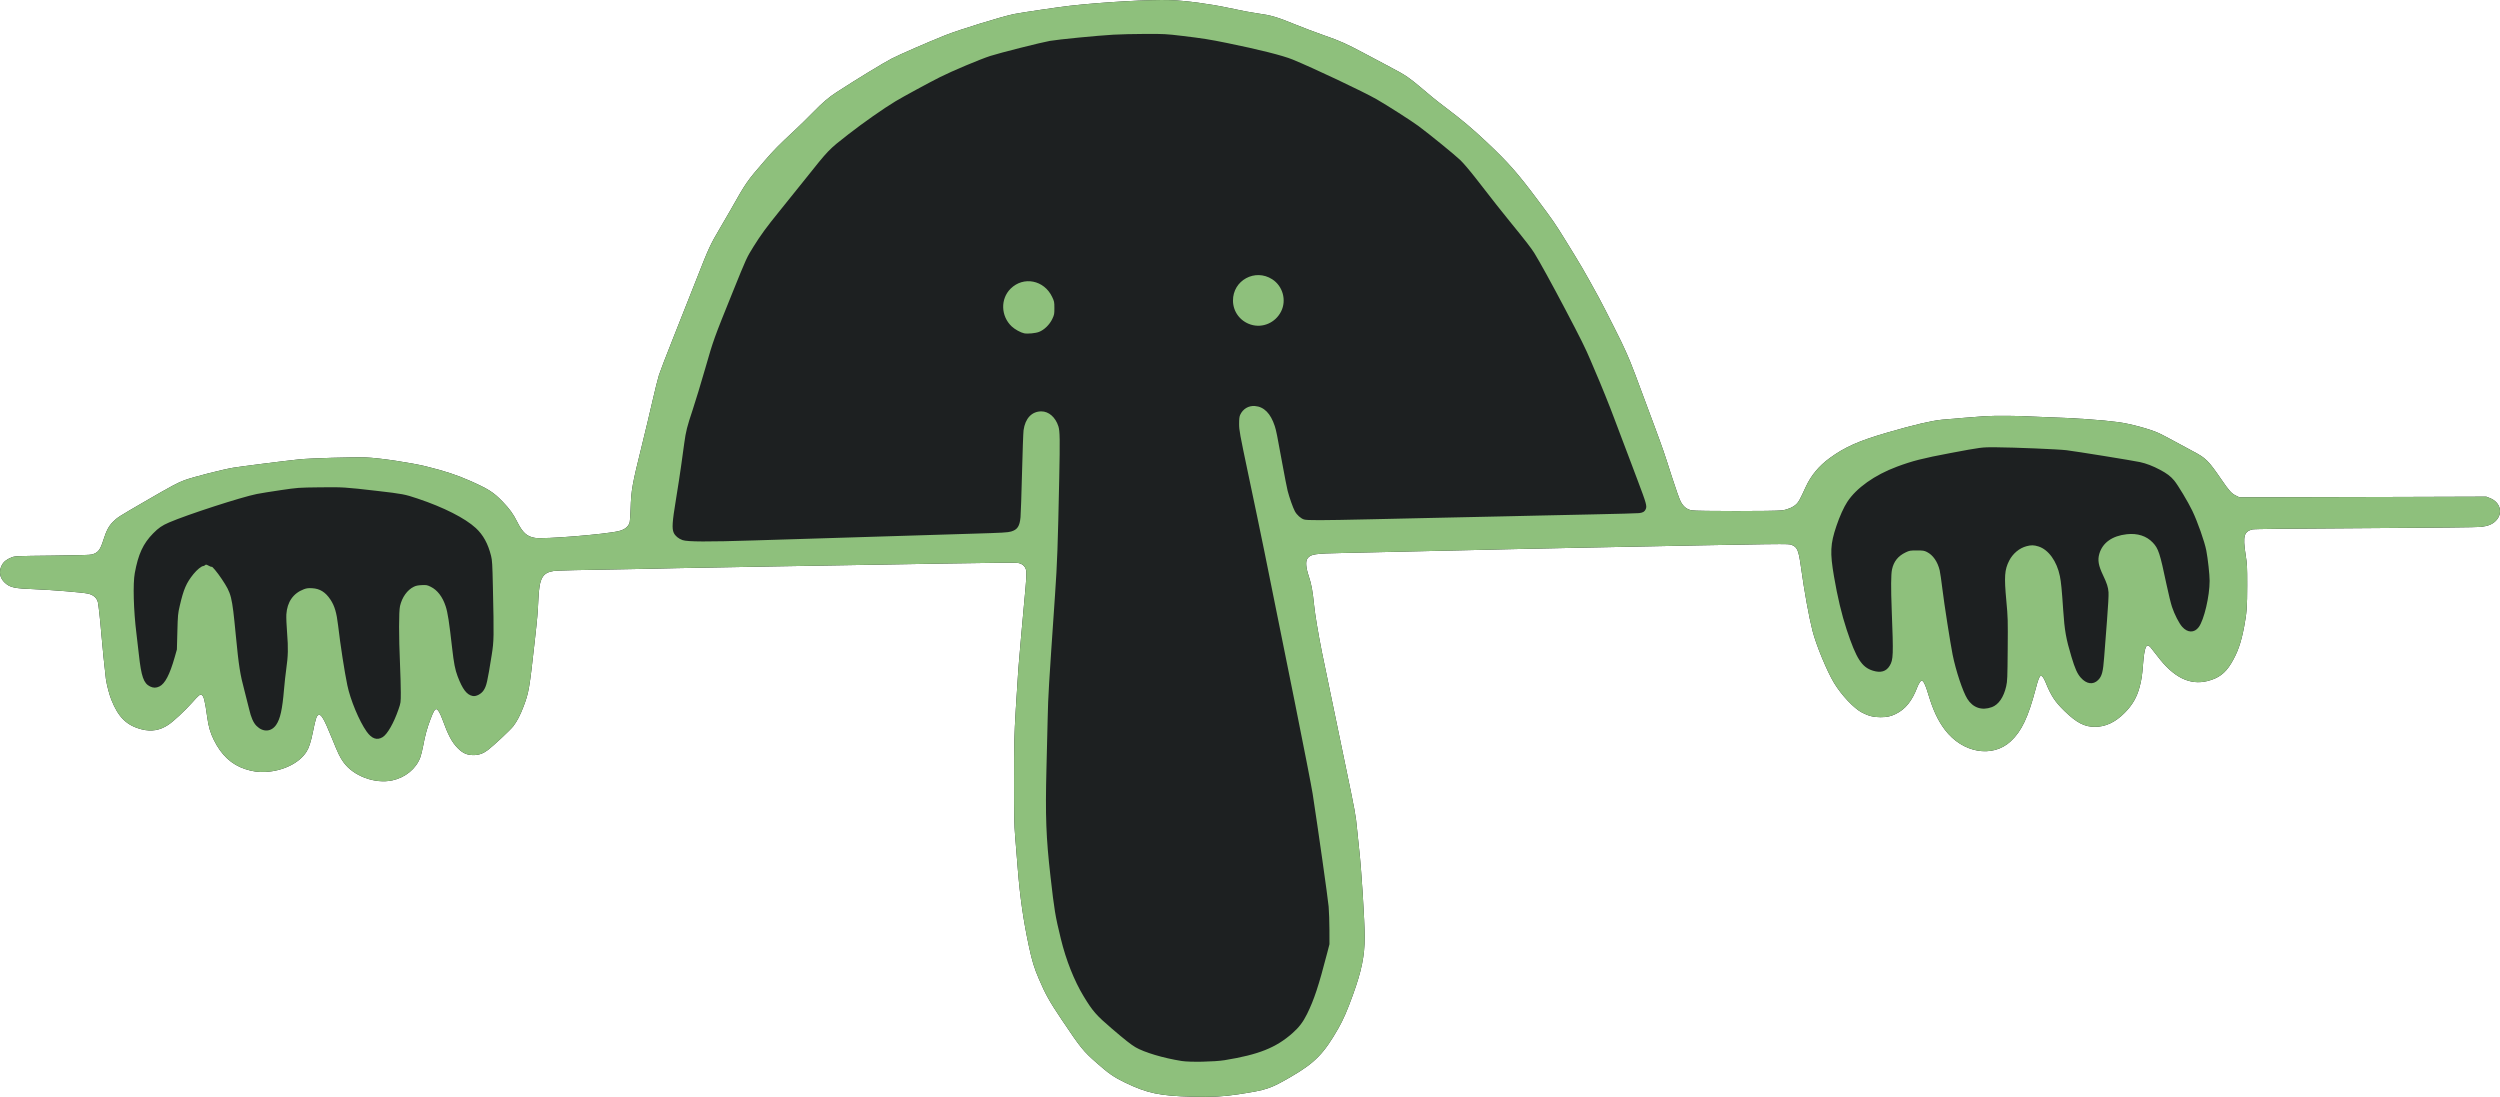 <?xml version="1.0" encoding="UTF-8" standalone="no"?>
<svg
   xmlns:dc="http://purl.org/dc/elements/1.1/"
   xmlns:cc="http://creativecommons.org/ns#"
   xmlns:rdf="http://www.w3.org/1999/02/22-rdf-syntax-ns#"
   xmlns:svg="http://www.w3.org/2000/svg"
   xmlns="http://www.w3.org/2000/svg"
   width="1081.88mm"
   height="474.664mm"
   viewBox="0 0 1081.88 474.664"
   version="1.1"
   id="svg60">
  <defs
     id="defs54" />
  <g
     id="layer1"
     transform="translate(799.474,431.14)">
    <path
       style="fill:#1d2021;stroke-width:0.265"
       d="m -283.65,43.451 c -14.003,-0.347 -19.385,-1.491 -29.104,-6.19 -4.677,-2.261 -6.957,-3.842 -12.112,-8.396 -5.939,-5.247 -6.811,-6.325 -15.095,-18.653 -5.336,-7.941 -7.026,-10.955 -9.914,-17.687 -2.038,-4.749 -2.958,-7.74 -4.306,-13.998 -2.406,-11.169 -3.907,-21.58 -4.862,-33.734 -0.36,-4.584 -0.868,-10.894 -1.128,-14.023 -0.396,-4.759 -0.473,-8.672 -0.468,-23.945 0.005,-16.669 0.069,-19.36 0.737,-30.956 0.403,-6.985 0.903,-14.843 1.112,-17.462 0.507,-6.356 1.852,-21.681 2.508,-28.575 1.035,-10.871 1.162,-13.132 0.811,-14.401 -0.438,-1.583 -1.541,-2.559 -3.308,-2.926 -1.07,-0.222 -9.241,-0.16 -32.997,0.249 -17.366,0.299 -49.375,0.836 -71.13,1.193 -21.755,0.357 -41.52,0.713 -43.921,0.79 -2.401,0.077 -8.116,0.204 -12.7,0.282 -30.962,0.524 -38.94,0.706 -40.31,0.922 -4.934,0.777 -6.232,3.156 -6.644,12.171 -0.282,6.17 -0.423,7.794 -1.612,18.521 -2.247,20.272 -2.521,21.874 -4.766,27.835 -1.433,3.805 -2.903,6.629 -4.538,8.718 -1.249,1.596 -8.45,8.341 -10.903,10.212 -2.03,1.548 -3.943,2.233 -6.237,2.233 -2.811,0 -4.619,-0.785 -6.767,-2.937 -2.607,-2.612 -4.188,-5.582 -6.845,-12.857 -0.897,-2.455 -1.9,-4.101 -2.499,-4.101 -0.67,0 -1.284,1.067 -2.568,4.464 -1.469,3.887 -2.299,6.926 -3.154,11.543 -0.323,1.746 -0.875,3.949 -1.225,4.895 -1.816,4.902 -6.446,8.706 -12.09,9.932 -7.508,1.631 -16.905,-1.877 -21.18,-7.907 -1.566,-2.209 -2.201,-3.53 -4.958,-10.317 -3.445,-8.481 -4.643,-10.549 -5.844,-10.088 -0.789,0.303 -1.271,1.768 -2.345,7.127 -0.921,4.596 -1.714,7.042 -2.866,8.837 -3.114,4.853 -10.03,8.263 -17.617,8.685 -3.174,0.177 -5.75,-0.187 -8.994,-1.268 -5.849,-1.951 -10.18,-5.994 -13.433,-12.542 -1.513,-3.045 -2.319,-5.792 -2.862,-9.756 -1.015,-7.4 -1.531,-9.418 -2.506,-9.791 -0.683,-0.262 -1.142,0.123 -4.107,3.447 -3.137,3.516 -7.996,8.033 -10.255,9.533 -3.59,2.383 -7.261,3.016 -11.43,1.972 -6.518,-1.633 -10.176,-5.188 -13.21,-12.838 -0.93,-2.345 -1.952,-6.245 -2.364,-9.024 -0.298,-2.013 -1.744,-16.335 -2.016,-19.976 -0.346,-4.63 -1.193,-12.338 -1.46,-13.287 -0.533,-1.896 -1.979,-3.113 -4.321,-3.638 -2.225,-0.499 -15.571,-1.607 -22.525,-1.871 -9.362,-0.355 -11.046,-0.709 -13.382,-2.815 -2.188,-1.973 -2.721,-4.814 -1.399,-7.465 0.793,-1.591 2.059,-2.628 4.292,-3.513 1.47,-0.583 1.749,-0.595 17.633,-0.77 11.481,-0.126 16.445,-0.271 17.198,-0.5 2.647,-0.807 3.533,-1.935 4.887,-6.224 1.268,-4.015 2.38,-6.122 4.153,-7.87 2.043,-2.014 2.004,-1.989 14.084,-8.996 11.147,-6.467 14.099,-8.048 16.915,-9.064 3.949,-1.424 16.401,-4.61 21.079,-5.394 3.302,-0.553 21.761,-2.889 28.443,-3.599 4.628,-0.492 23.443,-1.037 28.972,-0.839 5.747,0.205 19.597,2.277 26.194,3.919 8.052,2.003 13.092,3.662 18.785,6.18 8.005,3.541 10.232,4.961 14.158,9.029 2.951,3.057 4.608,5.339 6.218,8.566 2.434,4.879 4.274,6.555 7.825,7.127 3.867,0.623 30.434,-1.538 36.225,-2.947 2.612,-0.635 4.258,-1.979 4.73,-3.861 0.135,-0.539 0.311,-3.123 0.391,-5.743 0.25,-8.184 0.63,-10.317 4.922,-27.649 1.424,-5.748 3.453,-14.261 4.51,-18.918 1.057,-4.657 2.335,-9.771 2.839,-11.365 0.505,-1.594 3.274,-8.798 6.154,-16.007 2.88,-7.21 7.408,-18.645 10.063,-25.412 5.369,-13.687 5.938,-14.925 10.168,-22.093 1.631,-2.765 3.605,-6.158 4.386,-7.541 7.081,-12.534 7.15,-12.634 15.099,-21.828 3.917,-4.53 5.915,-6.552 12.942,-13.093 2.108,-1.962 5.67,-5.452 7.915,-7.754 4.099,-4.204 6.766,-6.478 10.205,-8.704 8.931,-5.78 20.103,-12.592 23.812,-14.519 3.223,-1.675 15.755,-7.139 23.024,-10.039 6.099,-2.433 24.782,-8.203 29.893,-9.232 3.212,-0.647 19.265,-3.019 24.209,-3.579 13.961,-1.579 34.691,-2.747 43.392,-2.446 6.829,0.237 17.036,1.6 25.4,3.392 5.966,1.278 9.511,1.952 12.303,2.338 5.918,0.818 8.415,1.549 16.272,4.763 3.129,1.28 8.487,3.31 11.906,4.511 7.871,2.765 9.931,3.68 18.239,8.101 3.72,1.98 7.895,4.196 9.278,4.924 5.956,3.138 7.132,3.806 9.296,5.275 1.257,0.853 3.459,2.566 4.895,3.806 4.351,3.76 7.71,6.483 11.738,9.513 6.759,5.085 11.304,8.908 17.33,14.576 9.508,8.942 13.574,13.538 22.208,25.1 6.823,9.138 7.538,10.172 11.973,17.33 6.869,11.087 8.078,13.16 14.573,25.003 2.355,4.294 11.173,21.838 11.173,22.23 0,0.042 0.464,1.07 1.031,2.284 1.512,3.239 4.23,10.359 11.857,31.048 4.119,11.174 3.985,10.784 7.521,21.828 1.636,5.11 3.342,9.929 3.876,10.948 1.157,2.209 2.66,3.416 4.786,3.843 1.97,0.396 36.254,0.399 39.095,0.004 2.515,-0.35 4.916,-1.414 6.285,-2.785 0.957,-0.959 1.471,-1.908 3.966,-7.334 2.29,-4.978 5.693,-9.082 10.352,-12.483 6.621,-4.833 12.578,-7.471 25.032,-11.087 11.53,-3.347 18.991,-5.101 23.651,-5.559 2.658,-0.261 13.757,-1.165 18.389,-1.497 3.91,-0.28 16.123,-0.193 20.505,0.147 0.728,0.056 3.585,0.173 6.35,0.259 11.877,0.369 24.061,1.216 30.956,2.151 5.36,0.727 13.712,2.995 17.595,4.778 1.091,0.501 4.008,2.022 6.482,3.38 2.474,1.358 6.123,3.327 8.11,4.375 5.813,3.068 6.777,4.022 12.509,12.372 3.33,4.851 4.333,5.967 6.18,6.874 l 1.512,0.742 h 12.7 c 6.985,0 31.036,-0.059 53.446,-0.132 l 40.746,-0.132 1.587,0.631 c 4.552,1.81 5.764,6.575 2.505,9.848 -1.462,1.469 -3.292,2.216 -6.382,2.604 -1.394,0.175 -19.859,0.375 -50.098,0.541 -33.795,0.185 -48.201,0.35 -48.948,0.559 -3.512,0.983 -4.043,2.937 -2.87,10.555 0.716,4.65 0.753,5.332 0.747,13.626 -0.007,9.27 -0.22,12.117 -1.345,17.992 -1.35,7.049 -2.815,11.165 -5.64,15.843 -2.563,4.242 -5.434,6.379 -10.182,7.575 -7.679,1.935 -14.732,-1.556 -21.653,-10.718 -1.319,-1.746 -2.7,-3.502 -3.068,-3.903 -1.83,-1.989 -2.608,-0.12 -3.222,7.739 -0.349,4.47 -0.641,6.38 -1.439,9.404 -1.184,4.491 -3.132,7.868 -6.49,11.251 -4.043,4.073 -8.24,6.054 -12.846,6.064 -4.534,0.01 -7.935,-1.755 -13.183,-6.843 -4.12,-3.994 -5.825,-6.59 -8.247,-12.563 -0.766,-1.888 -1.537,-2.865 -2.093,-2.652 -0.542,0.208 -1.11,1.693 -2.122,5.549 -3.235,12.327 -6.131,18.422 -10.814,22.758 -7.925,7.337 -20.85,5.08 -28.483,-4.974 -2.982,-3.928 -5.107,-8.446 -7.121,-15.139 -1.15,-3.821 -1.81,-5.371 -2.552,-5.986 -0.396,-0.328 -0.521,-0.28 -1.08,0.415 -0.348,0.432 -0.857,1.381 -1.131,2.109 -2.31,6.126 -5.174,9.692 -9.45,11.765 -2.17,1.052 -3.741,1.384 -6.584,1.388 -2.948,0.005 -5.148,-0.547 -7.937,-1.993 -3.508,-1.818 -8.868,-7.498 -12.105,-12.825 -3.082,-5.073 -7.77,-16.416 -9.346,-22.612 -1.575,-6.191 -3.52,-16.93 -4.996,-27.582 -1.007,-7.263 -1.576,-8.621 -4.006,-9.549 -1.523,-0.582 0.854,-0.613 -91.52,1.211 -14.552,0.287 -28.542,0.582 -31.089,0.656 -2.547,0.073 -7.845,0.198 -11.774,0.277 -12.253,0.246 -41.041,0.896 -46.17,1.043 -2.692,0.077 -8.705,0.21 -13.361,0.297 -12.503,0.233 -14.219,0.489 -15.595,2.333 -0.947,1.269 -0.762,3.874 0.558,7.834 1.147,3.442 1.631,6.115 2.324,12.834 0.398,3.852 1.694,11.572 3.353,19.975 0.771,3.902 1.815,8.936 10.187,49.08 4.237,20.317 4.436,21.407 4.988,27.252 0.233,2.474 0.653,6.522 0.932,8.996 0.99,8.773 2.382,30.963 2.382,37.963 0,8.087 -1.336,14.607 -5.137,25.077 -2.468,6.797 -4.166,10.69 -6.283,14.403 -6.221,10.908 -10.151,14.929 -20.413,20.886 -9.081,5.271 -10.534,5.756 -22.935,7.644 -6.55,0.997 -11.234,1.236 -19.976,1.02 z"
       id="path100" />
    <path
       style="fill:#8ec07c;stroke-width:0.265"
       d="m -283.65,43.451 c -14.003,-0.347 -19.385,-1.491 -29.104,-6.19 -4.677,-2.261 -6.957,-3.842 -12.112,-8.396 -5.939,-5.247 -6.811,-6.325 -15.095,-18.653 -5.336,-7.941 -7.026,-10.955 -9.914,-17.687 -2.037,-4.749 -2.957,-7.74 -4.306,-13.998 -2.406,-11.169 -3.907,-21.58 -4.862,-33.734 -0.36,-4.584 -0.868,-10.894 -1.128,-14.023 -0.396,-4.759 -0.472,-8.672 -0.468,-23.945 0.005,-16.669 0.069,-19.36 0.737,-30.956 0.403,-6.985 0.903,-14.843 1.112,-17.462 0.507,-6.356 1.852,-21.681 2.508,-28.575 1.035,-10.871 1.162,-13.132 0.811,-14.401 -0.438,-1.583 -1.541,-2.559 -3.308,-2.926 -1.07,-0.222 -9.241,-0.16 -32.997,0.249 -17.366,0.299 -49.375,0.836 -71.13,1.193 -21.755,0.357 -41.52,0.713 -43.921,0.79 -2.401,0.077 -8.116,0.204 -12.7,0.282 -30.962,0.524 -38.94,0.706 -40.31,0.922 -4.934,0.777 -6.232,3.156 -6.644,12.171 -0.282,6.17 -0.423,7.794 -1.612,18.521 -2.247,20.272 -2.521,21.874 -4.766,27.835 -1.433,3.805 -2.903,6.629 -4.538,8.718 -1.249,1.596 -8.45,8.341 -10.903,10.212 -2.03,1.548 -3.943,2.233 -6.237,2.233 -2.811,0 -4.619,-0.785 -6.767,-2.937 -2.607,-2.612 -4.188,-5.582 -6.845,-12.857 -0.897,-2.455 -1.9,-4.101 -2.499,-4.101 -0.67,0 -1.284,1.067 -2.568,4.464 -1.469,3.887 -2.299,6.926 -3.154,11.543 -0.323,1.746 -0.875,3.949 -1.225,4.895 -1.816,4.902 -6.446,8.706 -12.09,9.932 -7.508,1.631 -16.905,-1.877 -21.18,-7.907 -1.566,-2.209 -2.201,-3.53 -4.958,-10.317 -3.445,-8.481 -4.643,-10.549 -5.844,-10.088 -0.789,0.303 -1.271,1.768 -2.345,7.127 -0.921,4.596 -1.714,7.042 -2.866,8.837 -3.114,4.853 -10.03,8.263 -17.617,8.685 -3.174,0.177 -5.75,-0.187 -8.994,-1.268 -5.849,-1.951 -10.18,-5.994 -13.433,-12.542 -1.513,-3.045 -2.319,-5.792 -2.862,-9.756 -1.015,-7.4 -1.531,-9.418 -2.506,-9.791 -0.683,-0.262 -1.142,0.123 -4.107,3.447 -3.137,3.516 -7.996,8.033 -10.255,9.533 -3.59,2.383 -7.261,3.016 -11.43,1.972 -6.518,-1.633 -10.176,-5.188 -13.21,-12.838 -0.93,-2.345 -1.952,-6.245 -2.364,-9.024 -0.298,-2.013 -1.744,-16.335 -2.016,-19.976 -0.346,-4.63 -1.193,-12.338 -1.46,-13.287 -0.533,-1.896 -1.979,-3.113 -4.321,-3.638 -2.225,-0.499 -15.571,-1.607 -22.525,-1.871 -9.362,-0.355 -11.046,-0.709 -13.382,-2.815 -2.188,-1.973 -2.721,-4.814 -1.399,-7.465 0.793,-1.591 2.059,-2.628 4.292,-3.513 1.47,-0.583 1.749,-0.595 17.633,-0.77 11.481,-0.126 16.445,-0.271 17.198,-0.5 2.647,-0.807 3.533,-1.935 4.887,-6.224 1.268,-4.015 2.38,-6.122 4.153,-7.87 2.043,-2.014 2.004,-1.989 14.084,-8.996 11.147,-6.467 14.099,-8.048 16.915,-9.064 3.949,-1.424 16.401,-4.61 21.079,-5.394 3.302,-0.553 21.761,-2.889 28.443,-3.599 4.628,-0.492 23.443,-1.037 28.972,-0.839 5.747,0.205 19.597,2.277 26.194,3.919 8.052,2.003 13.092,3.662 18.785,6.18 8.005,3.541 10.232,4.961 14.158,9.029 2.951,3.057 4.608,5.339 6.218,8.566 2.434,4.879 4.274,6.555 7.825,7.127 3.867,0.623 30.434,-1.538 36.225,-2.947 2.612,-0.635 4.258,-1.979 4.73,-3.861 0.135,-0.539 0.311,-3.123 0.391,-5.743 0.25,-8.184 0.63,-10.317 4.922,-27.649 1.424,-5.748 3.453,-14.261 4.51,-18.918 1.057,-4.657 2.335,-9.771 2.839,-11.365 0.505,-1.594 3.274,-8.798 6.154,-16.007 2.88,-7.21 7.408,-18.645 10.063,-25.412 5.369,-13.687 5.938,-14.925 10.168,-22.093 1.631,-2.765 3.605,-6.158 4.386,-7.541 7.081,-12.534 7.15,-12.634 15.099,-21.828 3.917,-4.53 5.915,-6.552 12.942,-13.093 2.108,-1.962 5.67,-5.452 7.915,-7.754 4.099,-4.204 6.766,-6.478 10.205,-8.704 8.931,-5.78 20.103,-12.592 23.812,-14.519 3.223,-1.675 15.755,-7.139 23.024,-10.039 6.099,-2.433 24.782,-8.203 29.893,-9.232 3.212,-0.647 19.265,-3.019 24.209,-3.579 13.961,-1.579 34.691,-2.747 43.392,-2.446 6.829,0.237 17.036,1.6 25.4,3.392 5.966,1.278 9.511,1.952 12.303,2.338 5.918,0.818 8.415,1.549 16.272,4.763 3.129,1.28 8.487,3.31 11.906,4.511 7.871,2.765 9.931,3.68 18.239,8.101 3.72,1.98 7.895,4.196 9.278,4.924 5.956,3.138 7.132,3.806 9.297,5.275 1.257,0.853 3.459,2.566 4.895,3.806 4.351,3.76 7.71,6.483 11.738,9.513 6.759,5.085 11.304,8.908 17.33,14.576 9.508,8.942 13.574,13.538 22.208,25.1 6.823,9.138 7.538,10.172 11.973,17.33 6.869,11.087 8.078,13.16 14.573,25.003 2.355,4.294 11.173,21.838 11.173,22.23 0,0.042 0.464,1.07 1.031,2.284 1.512,3.239 4.23,10.359 11.857,31.048 4.119,11.174 3.985,10.784 7.521,21.828 1.636,5.11 3.342,9.929 3.876,10.948 1.157,2.209 2.66,3.416 4.786,3.843 1.97,0.396 36.254,0.399 39.095,0.004 2.515,-0.35 4.916,-1.414 6.285,-2.785 0.957,-0.959 1.47,-1.908 3.966,-7.334 2.29,-4.978 5.693,-9.082 10.352,-12.483 6.621,-4.833 12.578,-7.471 25.032,-11.087 11.53,-3.347 18.991,-5.101 23.651,-5.559 2.658,-0.261 13.757,-1.165 18.389,-1.497 3.91,-0.28 16.123,-0.193 20.505,0.147 0.728,0.056 3.585,0.173 6.35,0.259 11.877,0.369 24.061,1.216 30.956,2.151 5.36,0.727 13.712,2.995 17.595,4.778 1.091,0.501 4.008,2.022 6.482,3.38 2.474,1.358 6.123,3.327 8.11,4.375 5.813,3.068 6.777,4.022 12.509,12.372 3.33,4.851 4.333,5.967 6.18,6.874 l 1.512,0.742 h 12.7 c 6.985,0 31.036,-0.059 53.446,-0.132 l 40.746,-0.132 1.587,0.631 c 4.552,1.81 5.764,6.575 2.505,9.848 -1.463,1.469 -3.292,2.216 -6.382,2.604 -1.394,0.175 -19.859,0.375 -50.098,0.541 -33.795,0.185 -48.201,0.35 -48.948,0.559 -3.512,0.983 -4.043,2.937 -2.87,10.555 0.716,4.65 0.753,5.332 0.747,13.626 -0.007,9.27 -0.22,12.117 -1.345,17.992 -1.35,7.049 -2.815,11.165 -5.64,15.843 -2.563,4.242 -5.434,6.379 -10.182,7.575 -7.679,1.935 -14.732,-1.556 -21.653,-10.718 -1.319,-1.746 -2.7,-3.502 -3.068,-3.903 -1.83,-1.989 -2.608,-0.12 -3.222,7.739 -0.349,4.47 -0.641,6.38 -1.439,9.404 -1.184,4.491 -3.132,7.868 -6.49,11.251 -4.043,4.073 -8.24,6.054 -12.846,6.064 -4.534,0.01 -7.935,-1.755 -13.183,-6.843 -4.12,-3.994 -5.825,-6.59 -8.248,-12.563 -0.766,-1.888 -1.537,-2.865 -2.093,-2.652 -0.542,0.208 -1.11,1.693 -2.122,5.549 -3.235,12.327 -6.131,18.422 -10.814,22.758 -7.925,7.337 -20.85,5.08 -28.483,-4.974 -2.982,-3.928 -5.107,-8.446 -7.121,-15.139 -1.15,-3.821 -1.81,-5.371 -2.552,-5.986 -0.396,-0.328 -0.521,-0.28 -1.08,0.415 -0.348,0.432 -0.857,1.381 -1.131,2.109 -2.31,6.126 -5.174,9.692 -9.45,11.765 -2.17,1.052 -3.741,1.383 -6.584,1.388 -2.948,0.005 -5.148,-0.547 -7.937,-1.993 -3.508,-1.818 -8.868,-7.498 -12.105,-12.825 -3.082,-5.073 -7.77,-16.416 -9.346,-22.612 -1.575,-6.191 -3.52,-16.93 -4.996,-27.582 -1.007,-7.263 -1.576,-8.621 -4.006,-9.549 -1.523,-0.582 0.854,-0.613 -91.52,1.211 -14.552,0.287 -28.542,0.582 -31.089,0.656 -2.547,0.073 -7.845,0.198 -11.774,0.277 -12.253,0.246 -41.041,0.896 -46.17,1.043 -2.692,0.077 -8.705,0.21 -13.361,0.297 -12.503,0.233 -14.219,0.489 -15.595,2.333 -0.947,1.269 -0.762,3.874 0.558,7.834 1.147,3.441 1.631,6.115 2.324,12.834 0.398,3.852 1.694,11.572 3.353,19.975 0.771,3.902 1.815,8.936 10.187,49.08 4.237,20.317 4.436,21.407 4.988,27.252 0.233,2.474 0.653,6.522 0.932,8.996 0.99,8.773 2.382,30.963 2.382,37.963 0,8.087 -1.336,14.607 -5.137,25.077 -2.468,6.797 -4.166,10.69 -6.283,14.403 -6.221,10.908 -10.151,14.929 -20.413,20.886 -9.081,5.271 -10.534,5.756 -22.935,7.644 -6.55,0.997 -11.234,1.236 -19.976,1.02 z m 14.208,-15.81 c 14.652,-2.387 22.158,-5.379 29.271,-11.667 2.846,-2.516 4.614,-4.835 6.312,-8.276 3.092,-6.27 5.014,-12.093 8.755,-26.525 l 0.96,-3.704 -0.016,-6.218 c -0.009,-3.42 -0.163,-7.944 -0.343,-10.054 -0.286,-3.356 -4.599,-33.803 -6.915,-48.816 -0.449,-2.91 -3.908,-20.651 -7.688,-39.423 -14.881,-73.918 -13.734,-68.295 -20.102,-98.557 -3.795,-18.036 -4.036,-19.356 -4.037,-22.093 0,-2.169 0.113,-3.161 0.446,-3.893 1.183,-2.601 3.625,-4.07 6.397,-3.847 3.941,0.316 6.786,3.192 8.588,8.681 0.618,1.884 0.991,3.738 3.323,16.552 0.93,5.11 1.934,10.244 2.231,11.408 0.752,2.946 2.312,7.364 3.141,8.896 0.863,1.595 2.599,3.153 3.969,3.564 1.371,0.411 7.348,0.395 28.362,-0.076 9.386,-0.21 19.983,-0.448 23.548,-0.528 3.565,-0.08 9.161,-0.203 12.435,-0.273 3.274,-0.07 8.811,-0.19 12.303,-0.265 3.493,-0.076 9.148,-0.198 12.568,-0.272 3.42,-0.074 8.718,-0.195 11.774,-0.27 3.056,-0.074 13.95,-0.31 24.209,-0.523 10.259,-0.213 19.175,-0.458 19.812,-0.544 1.689,-0.228 2.333,-0.602 2.826,-1.641 0.649,-1.367 0.348,-2.453 -3.461,-12.514 -1.842,-4.865 -3.499,-9.262 -3.682,-9.771 -0.183,-0.509 -1.56,-4.141 -3.058,-8.07 -1.499,-3.929 -3.051,-8.037 -3.449,-9.128 -1.615,-4.427 -6.123,-15.592 -8.065,-19.976 -0.193,-0.437 -1.152,-2.699 -2.131,-5.027 -2.148,-5.111 -4.266,-9.38 -11.027,-22.228 -5.652,-10.74 -11.065,-20.581 -13.288,-24.156 -1.381,-2.221 -3.723,-5.24 -10.735,-13.841 -3.44,-4.219 -6.759,-8.433 -14.458,-18.356 -2.612,-3.367 -5.506,-6.771 -6.864,-8.074 -2.362,-2.267 -13.413,-11.264 -18.091,-14.729 -2.962,-2.194 -13.603,-8.999 -18.109,-11.581 -5.741,-3.29 -27.305,-13.491 -36.414,-17.226 -4.157,-1.704 -14.612,-4.337 -28.292,-7.124 -7.68,-1.564 -10.722,-2.046 -19.579,-3.1 -6.899,-0.821 -7.722,-0.864 -15.875,-0.837 -4.729,0.016 -10.921,0.164 -13.758,0.33 -7.15,0.418 -23.841,2.053 -27.517,2.695 -3.665,0.64 -21.724,5.204 -25.781,6.515 -4.362,1.41 -16.467,6.507 -21.712,9.142 -4.754,2.389 -16.007,8.499 -19.316,10.489 -5.059,3.042 -13.965,9.286 -20.372,14.281 -8.66,6.753 -8.364,6.445 -18.967,19.749 -3.247,4.075 -8.176,10.206 -10.952,13.626 -5.514,6.792 -8.07,10.29 -11.211,15.346 -2.891,4.654 -2.94,4.761 -8.825,19.315 -8.28,20.478 -8.422,20.875 -11.959,33.205 -1.795,6.258 -4.23,14.273 -5.41,17.812 -2.489,7.46 -2.973,9.371 -3.694,14.6 -0.291,2.11 -0.899,6.515 -1.351,9.79 -0.452,3.274 -1.468,9.882 -2.259,14.684 -1.593,9.68 -1.776,12.463 -0.939,14.306 0.618,1.361 2.057,2.555 3.818,3.168 2.119,0.738 10.89,0.777 30.871,0.139 17.673,-0.564 78.575,-2.441 94.853,-2.923 12.894,-0.382 15.006,-0.502 16.476,-0.938 2.717,-0.807 3.684,-2.284 4.047,-6.178 0.13,-1.401 0.424,-10.048 0.653,-19.216 0.229,-9.168 0.527,-17.463 0.663,-18.435 0.719,-5.141 3.566,-8.156 7.701,-8.156 3.209,0 6.096,2.525 7.363,6.44 0.661,2.042 0.721,5.672 0.372,22.532 -0.612,29.644 -0.855,36.376 -1.818,50.403 -2.8,40.791 -2.946,43.232 -3.177,53.181 -0.086,3.711 -0.323,13.44 -0.528,21.62 -0.526,21.053 -0.189,30.185 1.734,47.04 1.718,15.061 2.025,16.906 4.482,27.017 2.244,9.234 5.797,18.184 9.901,24.943 3.882,6.393 5.425,8.159 12.179,13.938 5.678,4.857 8.321,6.941 10.198,8.041 3.832,2.245 12.057,4.699 19.976,5.963 3.577,0.571 14.255,0.365 18.706,-0.36 z m -86.835,-314.539 c -1.515,-0.317 -4.057,-1.724 -5.389,-2.984 -4.728,-4.472 -4.929,-11.938 -0.439,-16.358 5.565,-5.478 14.479,-3.702 17.936,3.574 0.933,1.964 0.978,2.186 0.983,4.837 0.005,2.614 -0.049,2.892 -0.899,4.707 -1.155,2.465 -3.5,4.754 -5.759,5.623 -1.529,0.588 -4.964,0.909 -6.433,0.602 z m 98.068,-3.782 c -4.598,-1.469 -7.641,-5.555 -7.689,-10.325 -0.088,-8.802 9.568,-14.069 16.993,-9.27 4.578,2.959 6.263,9.059 3.84,13.9 -2.465,4.925 -8.021,7.332 -13.144,5.695 z m -375.662,178.53 c 2.045,-1.257 4.825,-6.129 6.837,-11.982 0.998,-2.903 1,-2.922 1.007,-7.276 0.003,-2.401 -0.151,-7.938 -0.343,-12.303 -0.534,-12.141 -0.532,-22.837 0.005,-25.166 0.874,-3.797 3.127,-6.951 5.954,-8.337 0.941,-0.461 1.84,-0.648 3.47,-0.719 2.031,-0.089 2.329,-0.033 3.882,0.731 2.867,1.411 5.1,4.329 6.442,8.419 0.909,2.768 1.495,6.563 2.829,18.325 0.713,6.286 1.267,9.127 2.321,11.92 2.163,5.729 4.005,8.127 6.603,8.597 1.478,0.267 3.615,-0.847 4.666,-2.434 1.259,-1.901 1.627,-3.504 3.509,-15.305 0.964,-6.043 0.994,-7.74 0.518,-29.369 -0.222,-10.093 -0.312,-11.623 -0.797,-13.555 -1.32,-5.259 -3.409,-9.067 -6.585,-12.001 -4.656,-4.301 -13.914,-8.995 -25.193,-12.773 -5.588,-1.872 -6.51,-2.047 -17.462,-3.314 -14.108,-1.632 -14.848,-1.678 -25.003,-1.554 -9.209,0.113 -9.303,0.12 -16.801,1.218 -4.147,0.608 -8.791,1.355 -10.319,1.661 -6.75,1.35 -30.118,8.932 -37.968,12.319 -3.055,1.318 -4.579,2.364 -6.915,4.746 -4.335,4.42 -6.426,8.945 -7.935,17.168 -0.843,4.596 -0.532,16.139 0.703,26.061 0.281,2.256 0.757,6.363 1.059,9.128 1.049,9.614 2.069,12.527 4.859,13.877 1.424,0.689 2.604,0.687 4.039,-0.007 2.418,-1.171 4.471,-5.101 6.624,-12.679 l 0.939,-3.307 0.206,-7.673 c 0.195,-7.276 0.248,-7.858 1.034,-11.245 1.672,-7.205 2.841,-9.908 5.957,-13.764 1.465,-1.813 3.451,-3.433 4.209,-3.433 0.218,0 0.572,-0.175 0.786,-0.39 0.343,-0.343 0.535,-0.313 1.606,0.257 0.669,0.356 1.217,0.567 1.217,0.468 0,-0.598 2.519,2.419 4.415,5.288 4.213,6.376 4.397,7.109 6.046,24.142 1.314,13.575 1.856,17.034 3.814,24.342 0.702,2.619 1.591,6.14 1.976,7.823 0.823,3.599 1.829,5.873 3.206,7.25 2.812,2.812 6.373,2.612 8.495,-0.478 1.75,-2.548 2.662,-6.661 3.386,-15.275 0.227,-2.702 0.658,-6.631 0.957,-8.731 0.83,-5.823 0.911,-9.16 0.384,-15.726 -0.256,-3.195 -0.402,-6.824 -0.323,-8.063 0.341,-5.357 2.975,-9.141 7.568,-10.874 1.194,-0.45 1.896,-0.538 3.6,-0.447 3.334,0.177 5.756,1.684 7.908,4.922 1.809,2.721 2.671,5.644 3.331,11.289 0.99,8.472 2.735,19.766 3.98,25.767 1.317,6.348 5.15,15.545 8.357,20.055 2.221,3.122 4.493,3.911 6.938,2.408 z m 696.372,-12.965 c 2.919,-1.08 5.151,-4.326 6.208,-9.031 0.501,-2.228 0.553,-3.499 0.655,-15.915 0.107,-13.019 0.086,-13.763 -0.598,-21.167 -0.964,-10.432 -0.755,-13.347 1.238,-17.274 1.565,-3.084 4.42,-5.46 7.534,-6.271 2.025,-0.527 3.157,-0.504 5.113,0.105 4.341,1.351 7.993,6.402 9.295,12.855 0.53,2.627 0.835,5.75 1.435,14.687 0.6,8.938 1.209,12.381 3.588,20.286 1.514,5.032 2.499,7.237 3.988,8.928 2.488,2.826 5.365,3.234 7.531,1.068 1.663,-1.663 2.145,-3.501 2.628,-10.023 0.216,-2.921 0.761,-9.954 1.211,-15.629 0.495,-6.248 0.76,-11.102 0.67,-12.303 -0.168,-2.264 -0.673,-3.84 -2.372,-7.408 -1.989,-4.177 -2.404,-6.565 -1.61,-9.279 1.399,-4.785 5.575,-7.76 11.878,-8.461 4.634,-0.515 8.534,0.737 11.256,3.615 2.445,2.585 3.072,4.501 5.941,18.141 0.817,3.883 1.884,8.246 2.372,9.695 1.103,3.276 3.031,7.048 4.392,8.595 2.348,2.667 5.29,2.724 7.191,0.139 2.303,-3.131 4.704,-13.356 4.704,-20.033 0,-2.65 -0.754,-9.506 -1.439,-13.086 -0.727,-3.798 -3.781,-12.478 -6.068,-17.241 -1.822,-3.797 -6.209,-11.113 -7.836,-13.067 -1.53,-1.838 -3.142,-3.06 -6.123,-4.643 -3.083,-1.637 -5.95,-2.739 -8.648,-3.327 -3.017,-0.657 -27.63,-4.634 -31.835,-5.144 -3.548,-0.43 -22.329,-1.211 -30.657,-1.274 -5.955,-0.045 -6.191,-0.015 -19.447,2.48 -12.093,2.277 -16.548,3.41 -23.283,5.924 -9.645,3.6 -17.539,9.204 -21.485,15.251 -1.527,2.339 -3.294,6.26 -4.693,10.413 -2.644,7.846 -2.818,11.461 -1.048,21.829 1.516,8.88 3.354,16.595 5.484,23.019 4.176,12.591 6.523,16.264 11.354,17.767 3.382,1.052 5.761,0.355 7.258,-2.128 1.584,-2.627 1.65,-4.449 0.88,-24.238 -0.365,-9.382 -0.323,-15.292 0.125,-17.404 0.74,-3.494 2.632,-5.868 5.913,-7.423 1.666,-0.789 1.942,-0.837 4.81,-0.837 2.703,0 3.19,0.073 4.366,0.655 2.63,1.301 4.649,4.198 5.552,7.967 0.224,0.933 0.764,4.673 1.202,8.311 0.729,6.063 3.438,23.442 4.392,28.178 1.403,6.964 4.397,15.96 6.357,19.101 2.418,3.876 6.304,5.192 10.62,3.596 z"
       id="path73" />
  </g>
</svg>
